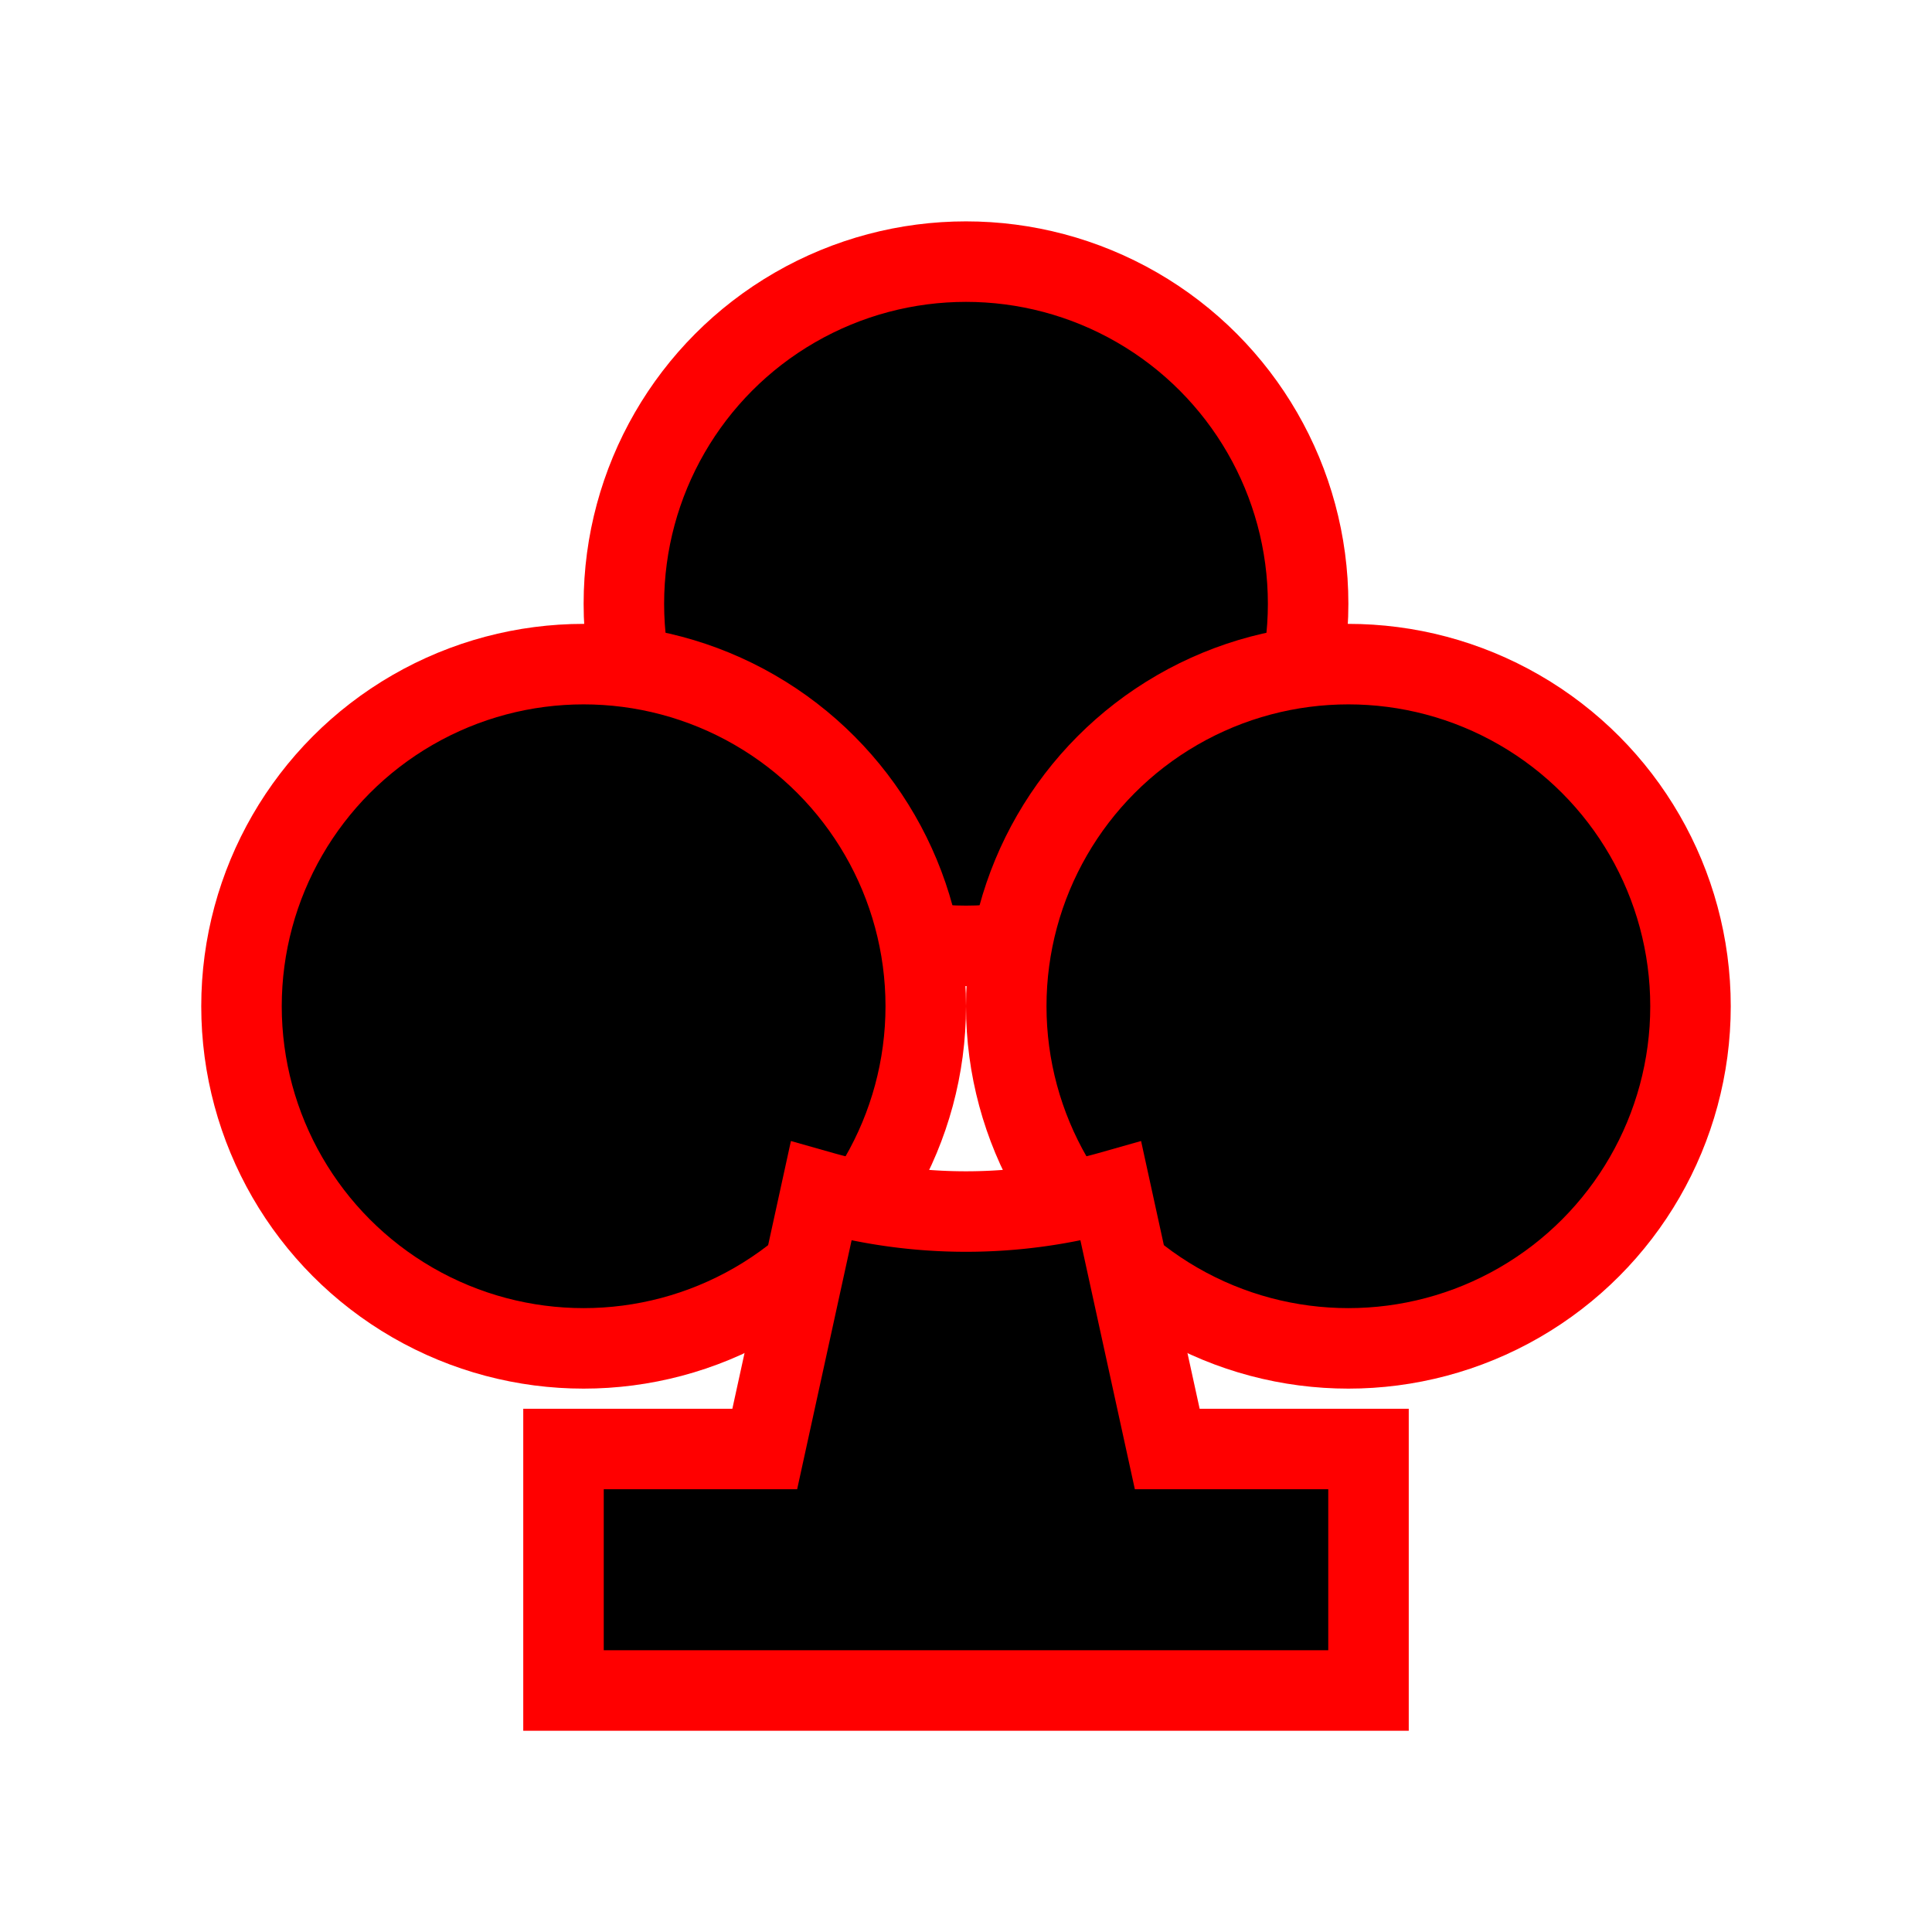 <svg width="24" height="24" viewBox="0 0 24 24" fill="black" xmlns="http://www.w3.org/2000/svg">
  <!-- Three leaves -->
  <circle stroke='red' stroke-width='1' cx="12" cy="7.5" r="4.25"/>
  <circle stroke='red' stroke-width='1' cx="7.25" cy="12.5" r="4.25"/>
  <circle stroke='red' stroke-width='1' cx="16.75" cy="12.5" r="4.25"/>
  <!-- Stem -->
  <path stroke="red" stroke-width="1" d="M10.2 14.8 9.5 18H7v3h10v-3h-2.5l-.7-3.2a6.6 6.6 0 0 1-3.6 0z"/>
</svg>
